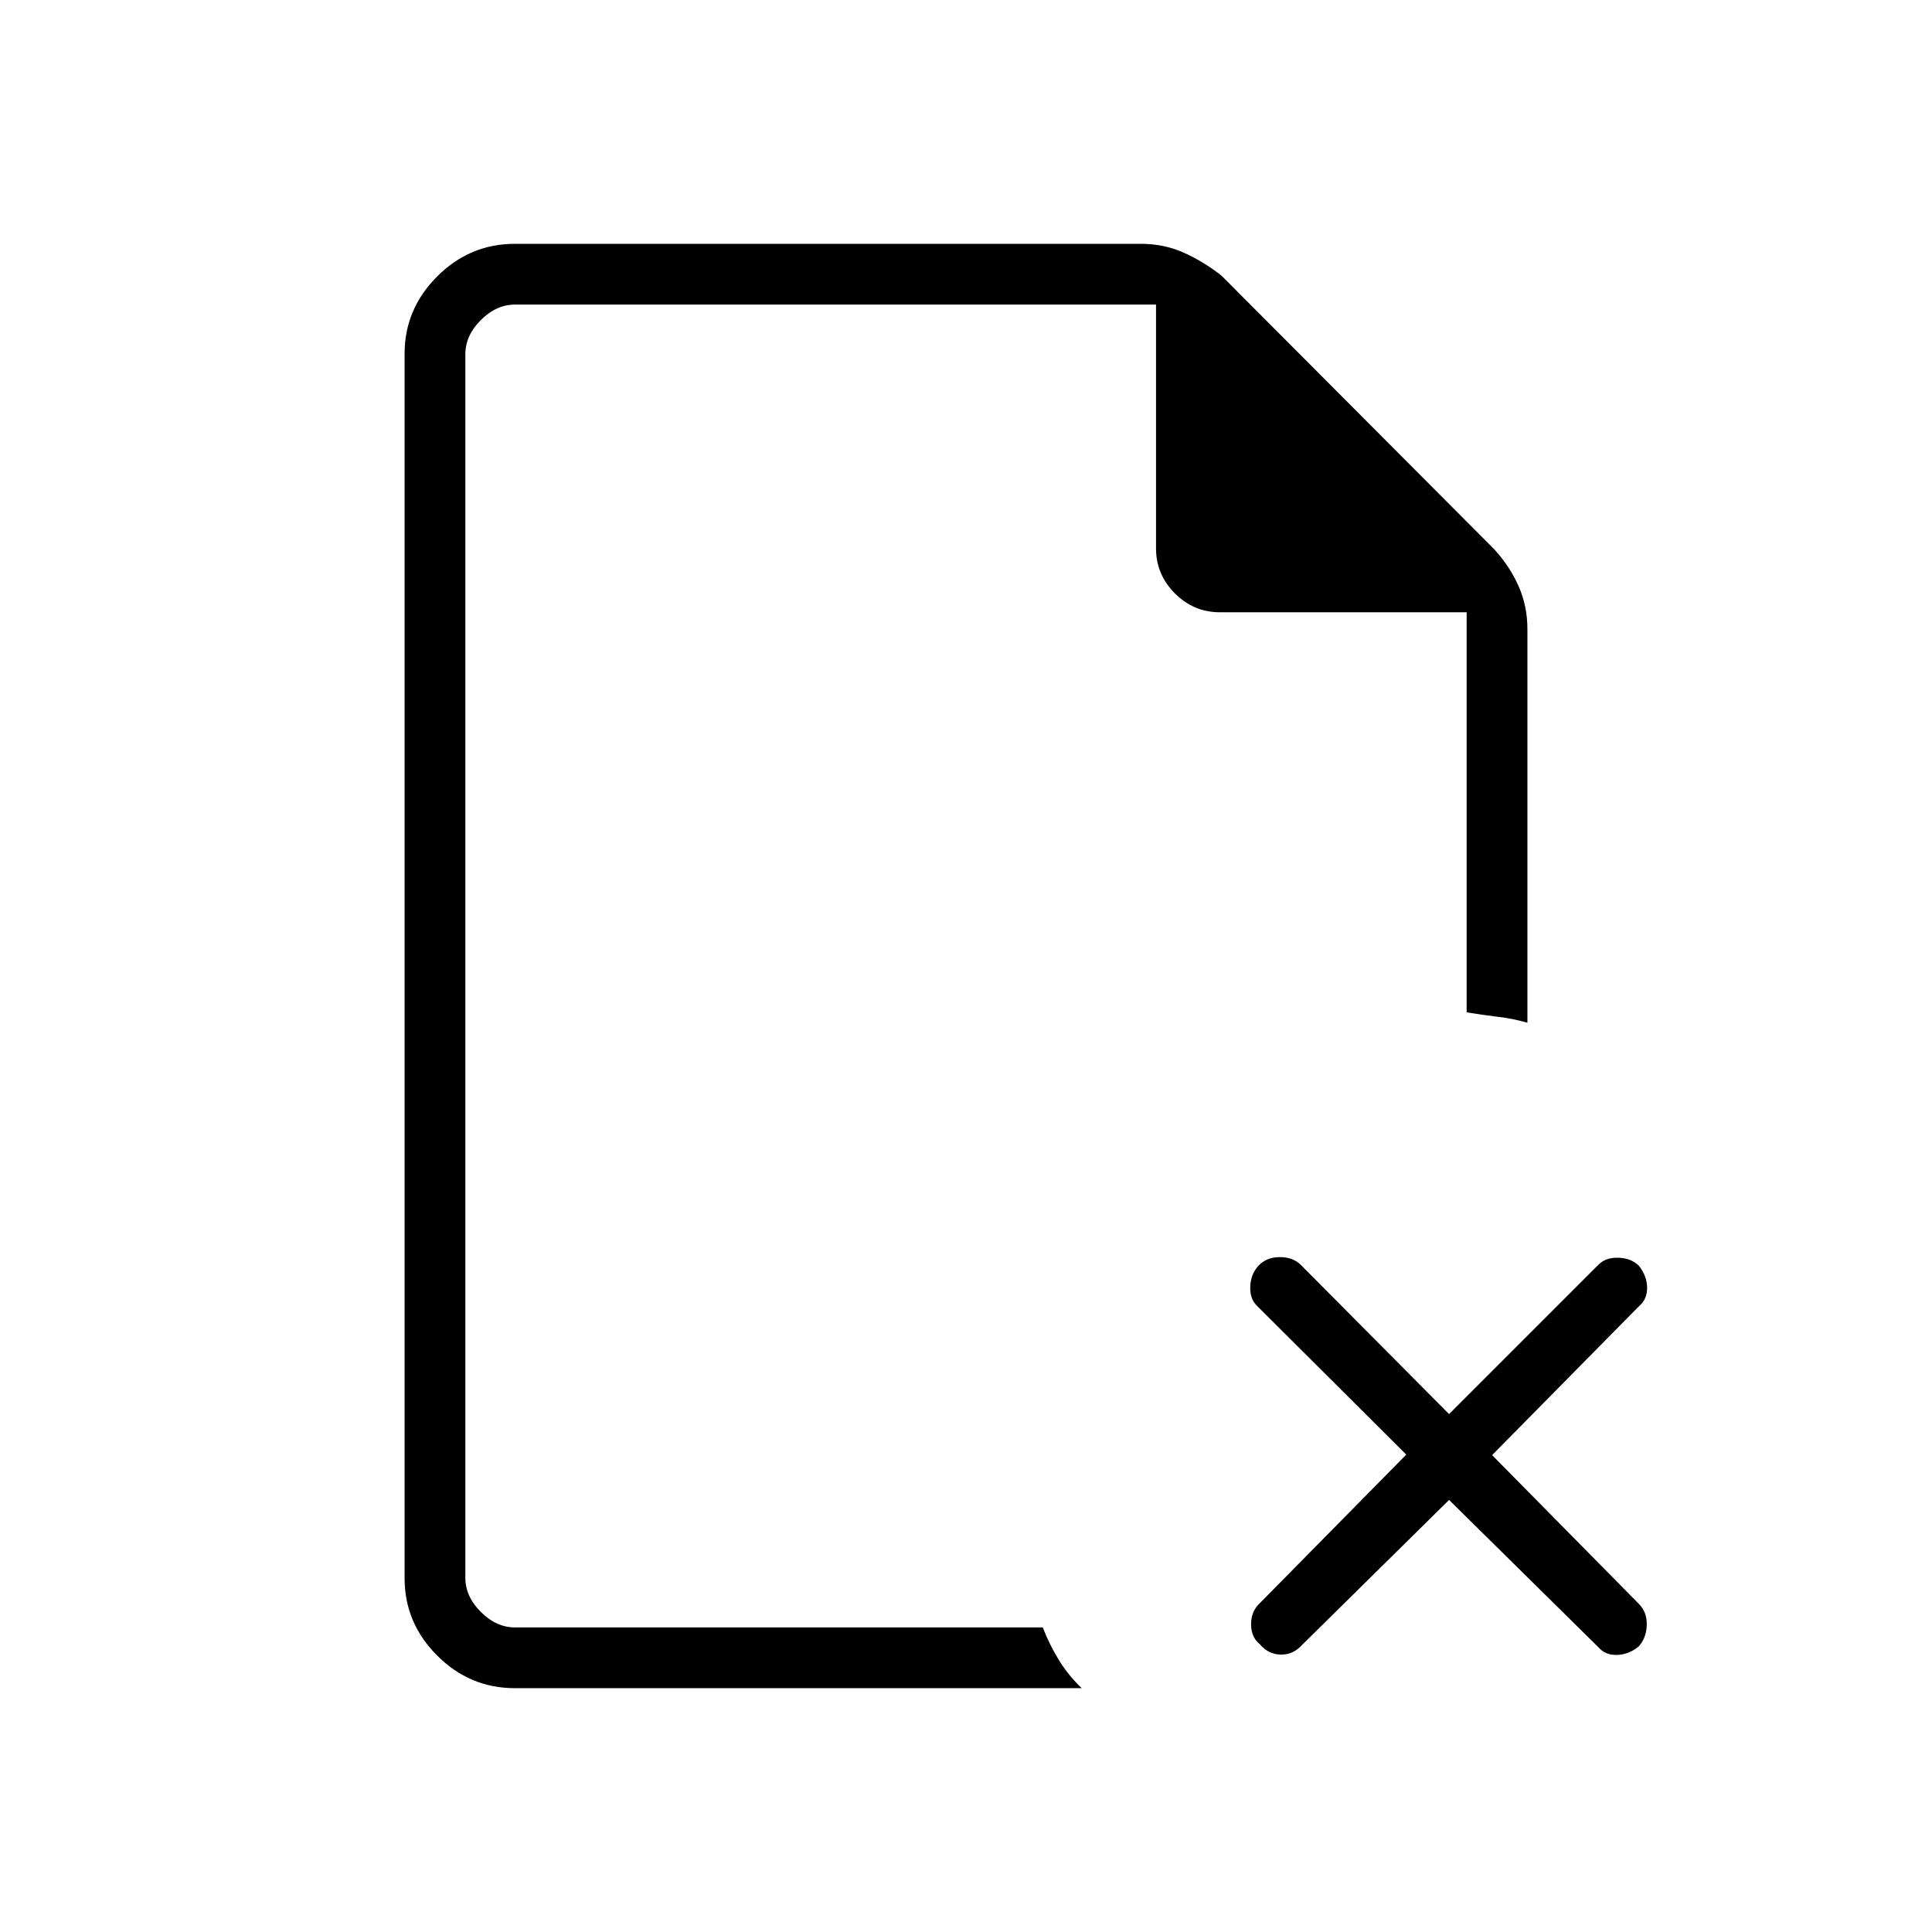 <svg xmlns="http://www.w3.org/2000/svg" height="48" viewBox="0 96 960 960" width="48"><path d="M231.231 247.346v152.885-152.885 657.308-657.308Zm24.609 687.5q-22.405 0-38.603-16.198-16.199-16.198-16.199-38.44V271.792q0-22.242 16.199-38.44 16.198-16.198 38.609-16.198H567q11.552 0 21.565 4.557 10.012 4.558 18.515 11.381l135.418 135.854q7.733 8.477 12.098 18.366 4.366 9.888 4.366 21.303v195.577q-6.962-2.038-14.887-2.98-7.926-.943-15.306-2.173V400.231H606.154q-12.974 0-22.352-9.379-9.379-9.378-9.379-22.352V247.346H255.846q-9.231 0-16.923 7.692-7.692 7.693-7.692 16.923v608.078q0 9.23 7.692 16.923 7.692 7.692 16.923 7.692h262.308q3.135 8.24 7.894 16.043 4.76 7.803 11.452 14.149H255.84Zm464.198-93.538-74.126 73.128q-4.258 4.026-10.07 3.699-5.811-.327-9.804-5.096-4.384-3.501-4.384-9.943t4.22-10.36l72.895-73.948-74.29-74.04q-3.594-3.594-3.21-9.844.385-6.25 4.327-10.25t10.385-4q6.442 0 10.36 3.836l73.697 74.164 74.291-74.291q3.594-3.594 9.902-3.402 6.308.193 10.17 4.056 3.907 4.876 4.041 10.699.135 5.822-4.019 9.323l-73 73.999 73.128 74.127q4.026 4.258 3.699 10.704-.327 6.446-4.19 10.417-4.876 3.906-10.699 4.041-5.823.135-9.323-4.019l-74-73Z"/></svg>
